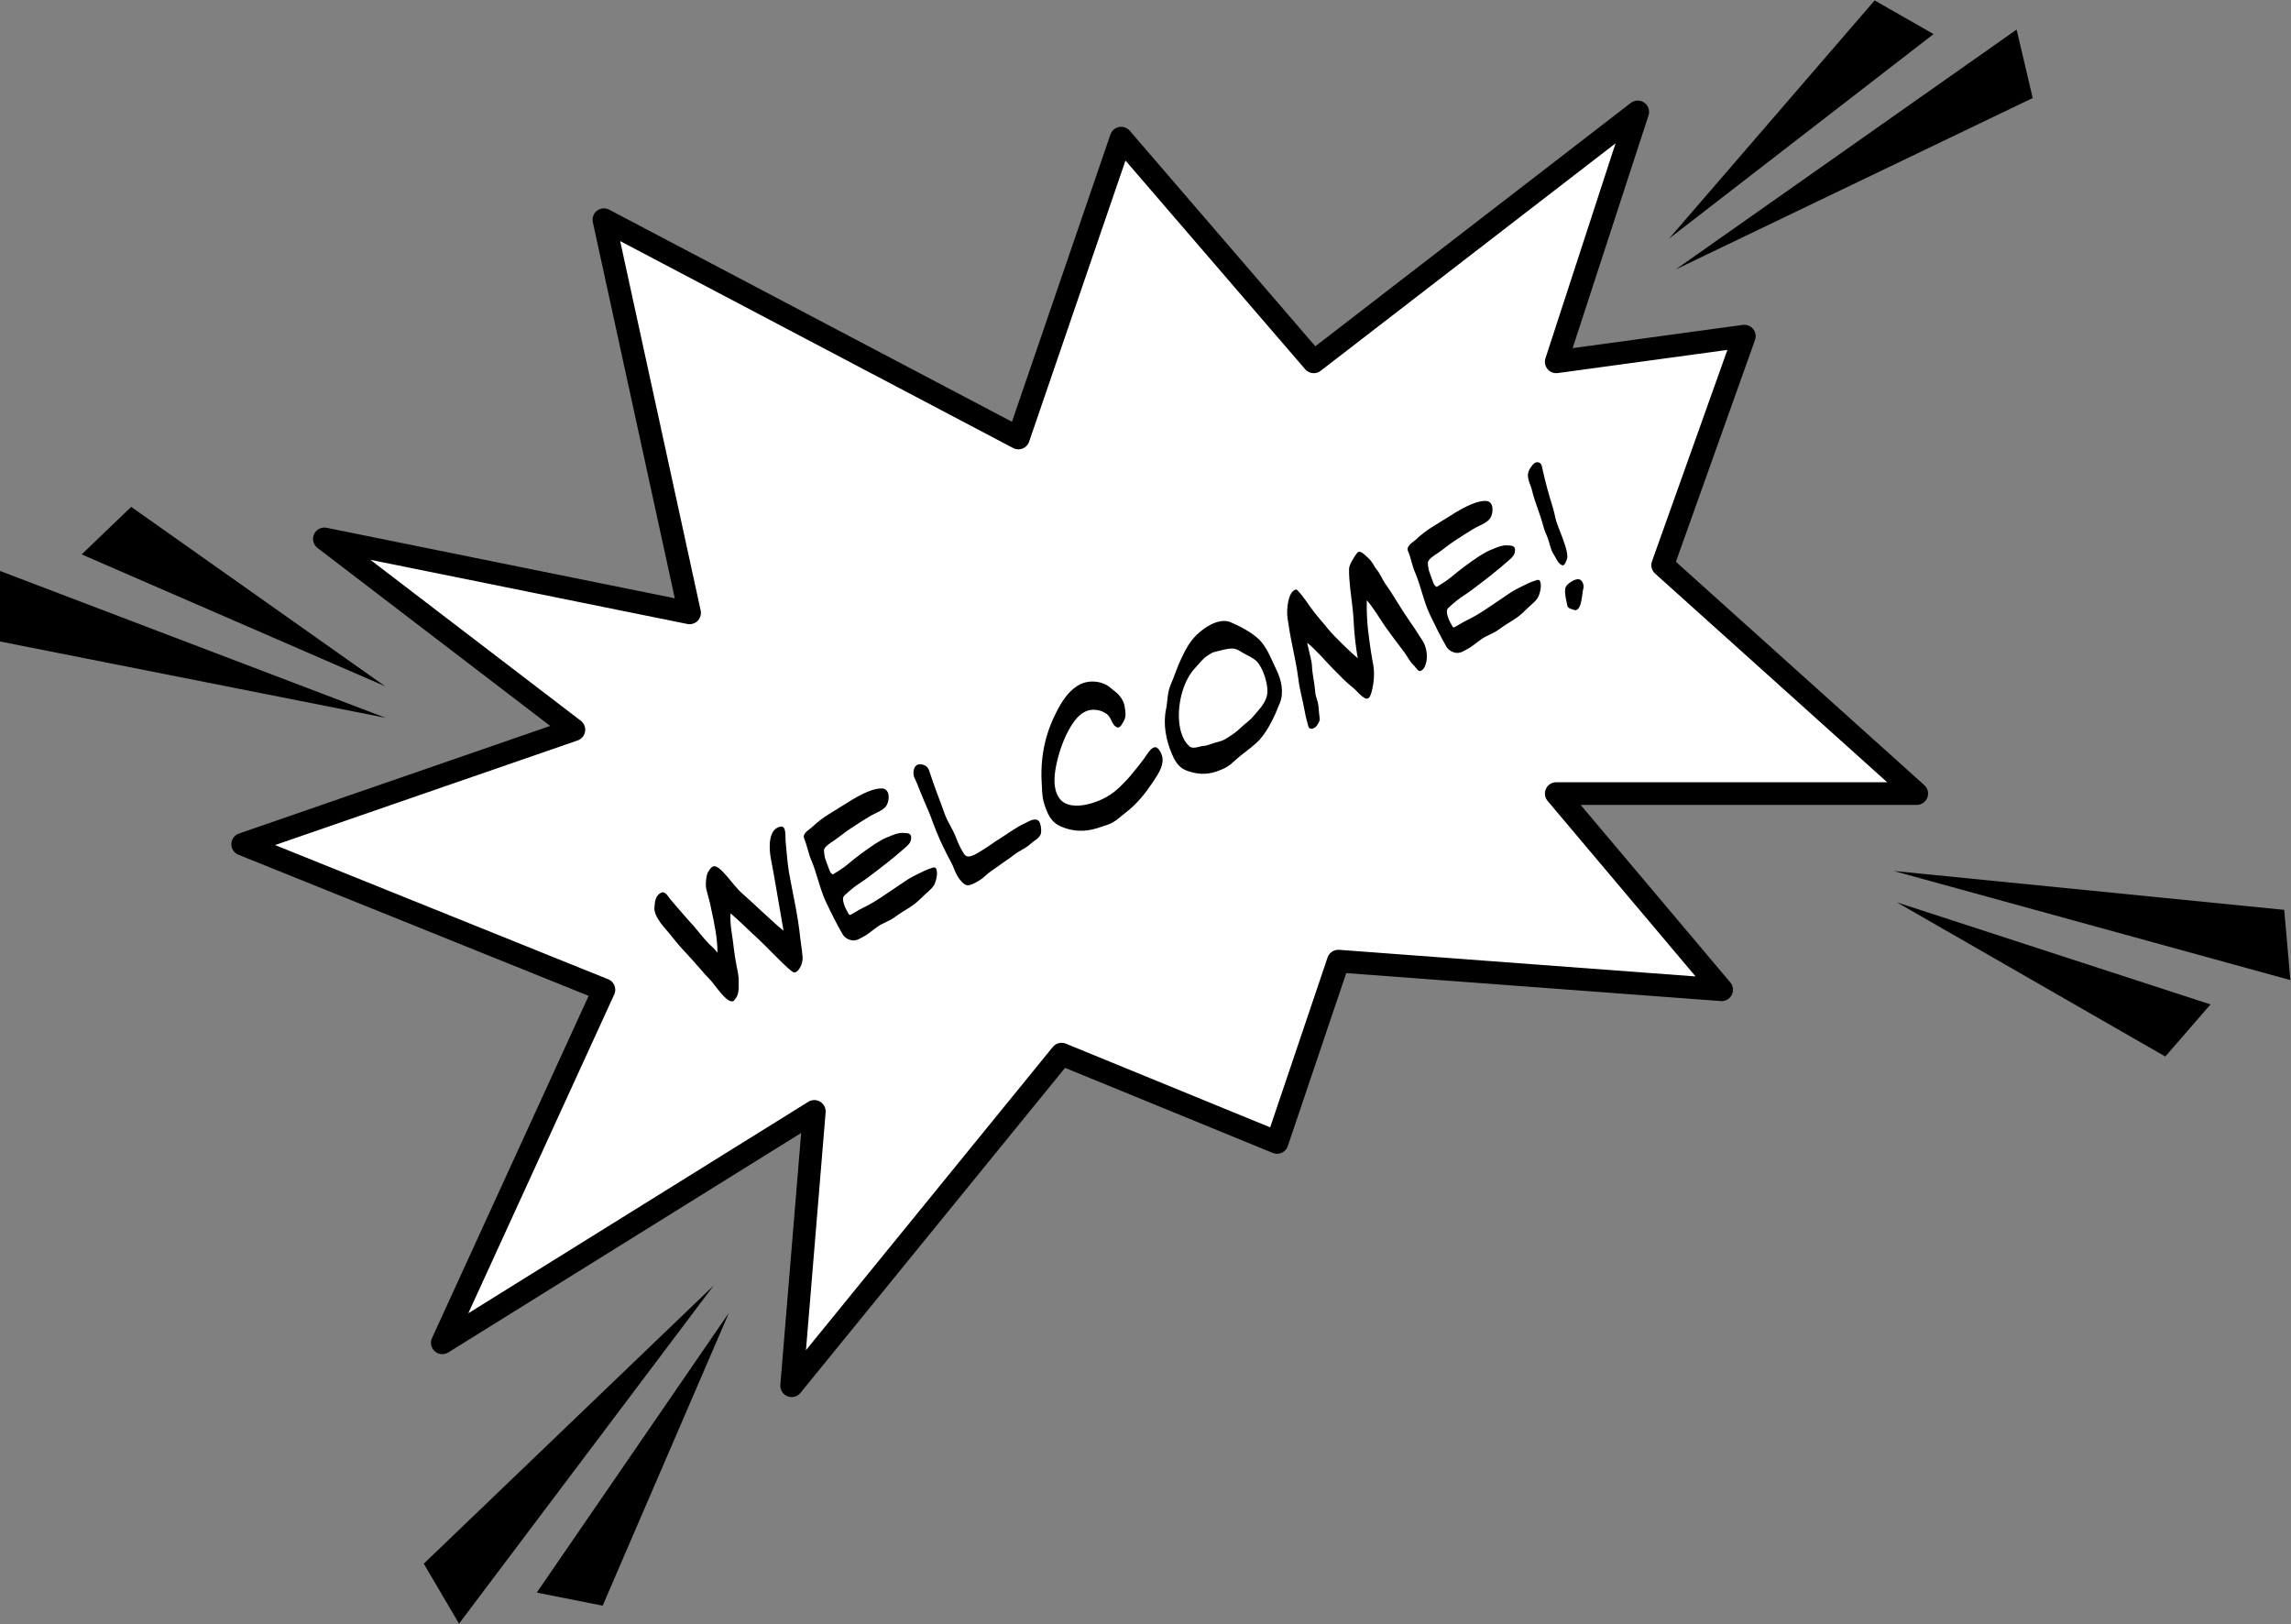 <svg width="505" height="358" viewBox="0 0 505 358" fill="none" xmlns="http://www.w3.org/2000/svg">
<rect x="0" y="0" width="505" height="358" fill="#808080" stroke="none"/>
<path d="M361 24.666L343.039 79.749L384.5 74.089L366.5 124.563L422.5 174.908L343.039 174.908L379.5 218.151L295 211.841L281.5 251.8L234 232.347L174.5 305.429L179.5 244.965L97.5 295.965L133.118 218.151L53.5 186.079L126.5 160.842L71.5 118.78L152 135.079L133.118 48.425L224.482 96.535L247.134 30.45L289.586 79.749L361 24.666Z" fill="white" stroke="black" stroke-width="5" stroke-linejoin="round"/>
<path d="M0 125.844L85 158.213L0 141.388V125.844Z" fill="black"/>
<path d="M18 122.195L84.879 151.248L28.92 111.718L18 122.195Z" fill="black"/>
<path d="M504.861 216.02L417.402 191.965L503.509 200.541L504.861 216.02Z" fill="black"/>
<path d="M487.254 221.386L418.128 198.889L477.292 232.869L487.254 221.386Z" fill="black"/>
<path d="M101.182 357.87L157.306 283.347L93.411 344.648L101.182 357.87Z" fill="black"/>
<path d="M118.318 351.024L160.685 289.34L132.845 353.9L118.318 351.024Z" fill="black"/>
<path d="M444.518 6.514L369.385 59.381L448.064 21.604L444.518 6.514Z" fill="black"/>
<path d="M426.21 7.512L367.913 52.588L413.219 0.096L426.21 7.512Z" fill="black"/>
<path d="M156.341 215.747C155.371 214.828 153.619 212.581 150.343 209.094C149.315 208.042 147.789 205.953 146.805 204.881C146.084 204.056 145.106 202.875 144.593 201.684C144.346 201.111 144.205 200.541 144.251 200.041C144.343 199.041 144.383 197.8 145.266 197.061C146.544 196.027 147.07 197.371 147.729 198.173C148.287 198.863 151.61 202.7 152.876 204.063C153.817 205.155 154.551 206.134 155.554 207.25C155.974 207.741 156.457 208.255 156.945 208.66C157.389 209.086 157.752 209.444 158.148 210C158.174 206.906 157.471 203.575 156.781 200.397C156.572 199.062 155.967 197.172 155.671 195.879C155.479 195.067 155.629 192.871 156.133 192.1C156.496 191.608 156.71 191.134 157.249 190.931C158.831 190.603 161.607 195.231 163.577 196.896C165.567 198.605 170.757 203.624 172.713 205.137C172.064 201.567 170.636 192.791 169.905 189.155C169.601 187.6 169.079 182.748 172.027 182.195C173.416 181.905 173.057 184.467 173.19 185.625C173.372 187.504 173.588 190.43 173.919 192.291C174.66 196.56 175.906 201.757 176.399 206.782C176.532 207.94 176.784 209.255 176.91 211.001C177.04 212.639 175.703 214.869 174.741 214.212C173.755 213.619 171.098 210.846 170.209 209.994C169.283 209.054 168.155 207.891 167.204 207.016C165.239 205.242 163.184 203.139 161.032 201.295C160.941 202.295 161.015 203.8 161.256 205.332C161.753 208.549 161.776 209.813 162.313 212.638C162.547 213.908 162.872 215.028 162.827 216.378C162.822 218.187 162.942 219.192 161.864 220.449C160.564 221.918 157.455 216.758 156.341 215.747ZM177.251 184.808C176.819 183.685 178.317 182.919 178.959 182.347C181.291 180.122 183.024 179.296 185.689 177.602C187.174 176.683 188.639 175.72 190.243 174.956C191.413 174.399 192.924 173.786 194.279 173.778C194.999 173.754 195.468 174.115 195.696 174.644C196.076 175.526 195.857 176.958 195.291 177.706C194.633 178.604 193.102 179.173 192.081 179.712C190.578 180.587 189.069 181.571 187.604 182.534C186.25 183.392 185.077 184.428 183.785 185.309C183.13 185.727 181.602 186.667 181.627 187.452C181.63 187.823 181.736 188.675 181.844 189.049C181.991 189.51 182.379 190.654 182.588 191.138C182.891 191.844 182.908 192.367 183.588 192.734C184.571 192.107 185.703 191.461 186.741 190.596C188.815 188.864 190.595 187.539 192.783 186.072C193.853 185.403 194.879 184.755 196.063 184.351C196.992 183.961 198.008 183.531 199.021 183.58C200.078 183.608 200.966 183.61 200.845 184.783C200.753 185.783 200.247 186.184 199.494 186.861C196.816 189.252 194.023 191.378 191.101 193.566C189.915 194.45 188.696 195.136 187.745 195.961C187.215 196.426 186.665 196.847 186.153 197.357C185.227 198.116 186.544 200.57 186.916 201.19C187.187 201.699 187.268 201.766 187.769 201.475C188.574 201.038 189.34 200.514 190.25 200.081C192.981 198.781 195.594 196.846 198.11 195.17C200.342 193.682 200.063 193.762 202.471 192.562C203.338 192.15 204.186 191.693 205.153 191.392C205.518 191.271 205.933 191.02 206.277 191.335C206.497 191.602 206.532 192.169 206.535 192.54C206.516 193.346 206.365 193.843 206.116 194.599C205.794 195.549 204.781 196.35 204.028 197.027C201.783 199.212 201.585 199.359 198.901 201.009C198.072 201.51 197.344 202.122 196.515 202.623C195.797 203.018 195.042 203.325 194.28 203.74C192.999 204.403 191.84 205.592 190.578 206.3C189.73 206.756 188.939 207.345 187.97 207.276C186.981 207.163 186.138 206.661 185.653 205.776C184.405 203.607 183.25 201.289 182.158 198.993C180.68 195.925 180.088 192.488 178.759 189.402C178.132 187.947 177.934 186.395 177.251 184.808ZM204.725 178.898C204.327 177.973 204.061 177.355 203.7 176.518C203.188 175.327 202.965 174.69 202.585 173.808C202.287 172.994 201.945 172.2 201.579 171.471C201.061 170.39 201.375 168.328 202.892 168.456C203.968 168.528 204.556 169.045 204.849 169.968C205.326 171.44 205.847 172.892 206.368 174.345C207.046 176.04 207.637 177.778 208.272 179.494C208.925 181.255 210.056 182.789 210.709 184.549C211.141 185.672 211.634 186.818 212.282 187.838C212.749 188.678 213.136 188.972 214.146 188.65C215.027 188.391 215.948 187.74 216.733 187.259C217.779 186.655 218.748 185.875 219.775 185.227C221.933 183.933 223.743 182.435 226.102 181.364C226.752 181.055 227.648 180.469 228.464 180.665C229.217 180.837 229.304 181.646 229.426 182.172C229.505 182.719 229.592 183.528 229.335 184.022C229.127 184.387 228.745 184.834 228.374 185.064C227.762 185.462 227.274 185.906 226.7 186.392C225.798 187.087 224.522 187.641 223.62 188.336C222.299 189.391 221.494 189.827 220.11 190.858C219.078 191.615 218.076 192.198 217.145 193.067C216.522 193.682 215.582 194.289 214.715 194.701C214.065 195.011 213.507 195.17 213.171 195.118C212.331 194.986 211.42 193.72 211.03 193.056C210.331 191.795 210.252 191.248 209.886 190.52C208.687 188.221 208.183 187.293 207.209 185.153C206.621 183.786 206.033 182.42 205.531 181.012C205.27 180.286 205.029 179.604 204.725 178.898ZM245.767 152.398C246.767 153.144 247.64 154.322 247.893 155.636C248.088 156.818 248.289 157.891 247.731 158.901C247.174 159.91 246.611 161.028 245.57 159.824C244.911 159.022 244.816 157.951 243.854 157.294C243.036 156.727 242.139 156.463 241.188 156.438C240.448 156.418 239.828 156.554 239.221 156.843C237.921 157.462 236.93 158.678 236.126 159.964C234.469 162.665 233.405 165.775 232.789 168.831C232.335 171.172 232.095 173.889 233.477 175.887C234.779 177.818 237.637 177.785 239.715 177.274C240.85 176.999 241.947 176.636 242.987 176.141C244.244 175.542 245.424 174.768 246.467 173.793C248.571 171.888 250.535 169.413 252.257 167.106C252.779 166.379 253.594 164.875 254.512 164.703C255.368 164.508 256.209 166.339 256.253 167.169C256.43 169.156 255.051 170.928 254.02 172.535C252.398 174.954 250.595 177.194 248.284 178.984C246.987 179.974 245.871 181.142 244.341 181.712C243.114 182.137 241.844 182.582 240.559 182.875C238.208 183.357 235.894 183.077 233.762 182.127C232.209 181.432 231.399 180.277 230.81 178.91C230.544 178.293 230.303 177.611 230.105 176.909C229.665 175.524 229.708 173.804 229.61 172.363C229.503 170.661 229.565 168.984 229.732 167.311C230.097 163.791 231.108 160.44 232.681 157.301C233.832 155 235.218 152.64 237.382 151.238C239.112 150.042 241.467 149.93 243.312 150.699C244.39 151.141 244.83 151.676 245.767 152.398ZM281.37 147.666C282.449 149.808 283.03 152.613 282.159 154.834C281.068 157.638 279.596 160.889 277.649 163.038C276.398 164.377 274.865 165.426 273.432 166.586C272.178 167.555 271.298 168.664 269.911 169.325C267.441 170.501 265.369 170.903 262.778 170.224C260.332 169.636 259.386 168.652 258.323 166.183C257.013 163.141 256.359 159.681 257.005 156.451C257.418 154.501 257.25 152.775 258.062 150.901C258.825 149.156 259.455 147.103 260.281 145.382C261.296 143.252 262.097 141.595 263.744 139.961C264.589 139.134 265.799 138.186 267.099 137.567C268.486 136.907 269.982 136.62 271.185 137.109C273.298 138.015 275.919 139.371 277.534 140.939C279.25 142.619 280.316 145.459 281.37 147.666ZM279.37 152.603C279.416 151.253 279.036 149.521 278.39 148.022C278.049 147.229 277.62 146.476 277.181 145.942C276.26 144.893 274.553 144.324 273.447 143.576C272.073 142.689 271.174 142.905 269.827 143.174C269.25 143.29 268.326 143.57 267.749 143.685C267.172 143.801 266.753 144.16 266.252 144.452C265.138 145.141 264.432 146.168 263.538 147.125C260.887 149.822 259.602 154.843 259.894 158.794C259.984 159.973 260.198 161.199 260.692 162.346C261.052 163.183 261.524 163.915 262.194 164.499C262.963 165.195 264.374 164.47 265.436 164.39C266.008 164.383 267.154 163.891 267.712 163.731C268.4 163.51 269.188 163.4 269.863 163.026C271.082 162.34 272.503 161.397 273.527 160.378C274.44 159.466 275.485 158.862 276.298 157.837C277.578 156.324 279.244 154.735 279.37 152.603ZM288.904 133.879C290.129 135.633 291.558 137.131 292.913 138.823C294.111 140.272 297.905 143.99 299.312 145.074C298.88 143.101 298.529 139.496 298.45 138.1C298.404 136.9 298.311 135.35 298.039 133.142C297.778 130.717 297.362 128.417 297.364 125.389C297.388 124.474 298.56 122.588 299.213 121.799C299.86 121.119 300.958 122.456 301.527 122.928C302.622 123.895 302.89 124.882 303.411 125.485C304.213 126.378 304.677 127.697 305.349 128.652C307.328 131.429 308.546 133.771 310.462 136.524C311.687 138.278 311.706 138.322 313.612 141.293C314.398 142.513 314.648 144.306 314.459 145.565C314.251 146.78 313.775 147.856 312.905 147.899C312.545 147.911 311.859 146.803 311.534 146.533C311.228 146.307 310.794 145.663 310.517 145.264C310.051 144.423 309.436 143.6 308.839 142.822C307.666 141.309 306.616 139.843 305.486 138.309C304.418 136.799 302.799 134.01 301.276 132.292C301.173 137.388 301.775 140.607 302.229 143.844C302.558 146.184 302.986 146.937 302.838 149.504C302.795 150.374 302.355 153.718 301.518 153.958C300.614 154.282 299.044 152.214 298.413 151.717C296.681 150.364 295.415 149.001 293.843 147.412C292.997 146.539 292.133 145.623 291.33 144.73C290.666 144.037 289.157 142.471 288.281 141.772C287.956 141.502 288.355 142.428 288.537 143.457C288.673 144.136 289.177 145.915 289.183 146.656C289.287 148.837 289.694 150.025 289.884 152.165C290.004 154.021 290.413 153.879 290.639 155.737C290.734 156.808 290.764 157.484 290.862 158.075C291.017 158.798 290.746 159.14 290.421 159.719C289.801 160.705 288.666 160.98 288.392 160.101C288.072 158.872 287.836 158.081 287.602 156.811C287.075 153.768 286.582 152.622 286.199 149.67C285.843 147.024 285.365 144.702 284.835 142.138C284.339 139.771 284.083 138.087 283.814 136.249C283.521 134.476 283.898 130.259 285.692 129.937C285.692 129.937 285.982 129.639 288.904 133.879ZM310.356 121.434C309.925 120.311 311.423 119.545 312.064 118.974C314.396 116.748 316.13 115.923 318.795 114.229C320.279 113.31 321.744 112.346 323.348 111.583C324.518 111.026 326.029 110.412 327.384 110.405C328.105 110.381 328.573 110.742 328.801 111.271C329.181 112.153 328.962 113.585 328.396 114.332C327.738 115.23 326.208 115.799 325.187 116.339C323.683 117.214 322.175 118.198 320.709 119.161C319.355 120.018 318.183 121.055 316.891 121.935C316.235 122.354 314.708 123.294 314.732 124.079C314.735 124.449 314.841 125.302 314.95 125.675C315.096 126.137 315.484 127.28 315.693 127.765C315.997 128.47 316.013 128.994 316.693 129.361C317.677 128.733 318.809 128.088 319.846 127.222C321.92 125.491 323.7 124.165 325.888 122.698C326.958 122.03 327.985 121.382 329.168 120.977C330.097 120.588 331.113 120.158 332.127 120.206C333.183 120.235 334.072 120.236 333.95 121.41C333.859 122.41 333.352 122.81 332.599 123.488C329.921 125.878 327.129 128.005 324.206 130.193C323.02 131.076 321.801 131.763 320.851 132.587C320.32 133.053 319.77 133.474 319.258 133.983C318.332 134.743 319.65 137.197 320.021 137.817C320.292 138.325 320.374 138.393 320.875 138.101C321.679 137.665 322.446 137.141 323.356 136.707C326.086 135.407 328.7 133.472 331.216 131.796C333.447 130.309 333.168 130.388 335.576 129.189C336.443 128.776 337.291 128.319 338.258 128.018C338.624 127.897 339.038 127.647 339.382 127.961C339.602 128.228 339.637 128.796 339.64 129.166C339.622 129.972 339.47 130.469 339.221 131.225C338.899 132.176 337.886 132.977 337.133 133.654C334.888 135.838 334.691 135.986 332.007 137.635C331.178 138.136 330.449 138.749 329.62 139.25C328.903 139.644 328.147 139.951 327.386 140.367C326.105 141.03 324.946 142.219 323.683 142.926C322.836 143.383 322.045 143.972 321.075 143.903C320.086 143.789 319.243 143.287 318.758 142.403C317.511 140.234 316.356 137.915 315.263 135.62C313.785 132.552 313.193 129.115 311.864 126.029C311.238 124.574 311.039 123.021 310.356 121.434ZM340.05 103.578C340.655 106.318 341.409 109.04 342.231 111.677C342.581 112.732 342.739 113.826 343.045 114.901C343.338 115.824 343.756 116.794 344.092 117.697C344.524 118.82 345.823 122.079 345.409 123.179C345.214 123.697 344.881 124.865 344.282 124.566C343.41 124.237 342.832 122.653 342.298 121.898C341.87 121.146 341.663 120.181 341.408 119.347C341.14 118.359 340.673 117.518 340.38 116.595C340.017 115.387 339.716 114.203 339.284 113.08C338.674 111.298 338.02 109.538 337.602 107.718C337.168 106.225 336.138 104.803 337.411 103.028C337.866 102.386 338.345 101.68 339.179 101.92C339.889 102.114 339.89 102.963 340.05 103.578ZM348.022 127.673C348.694 127.778 349.093 128.703 349.061 129.356C349.063 129.727 348.898 130.071 348.858 130.462C348.728 131.374 348.497 135.203 346.781 134.373C346.532 134.279 345.885 134.109 345.684 133.886C345.364 133.507 345.364 132.657 345.217 132.195C345.044 131.428 344.764 129.808 345.262 129.146C345.76 128.484 347.226 127.521 348.022 127.673Z" fill="black"/>
</svg>
